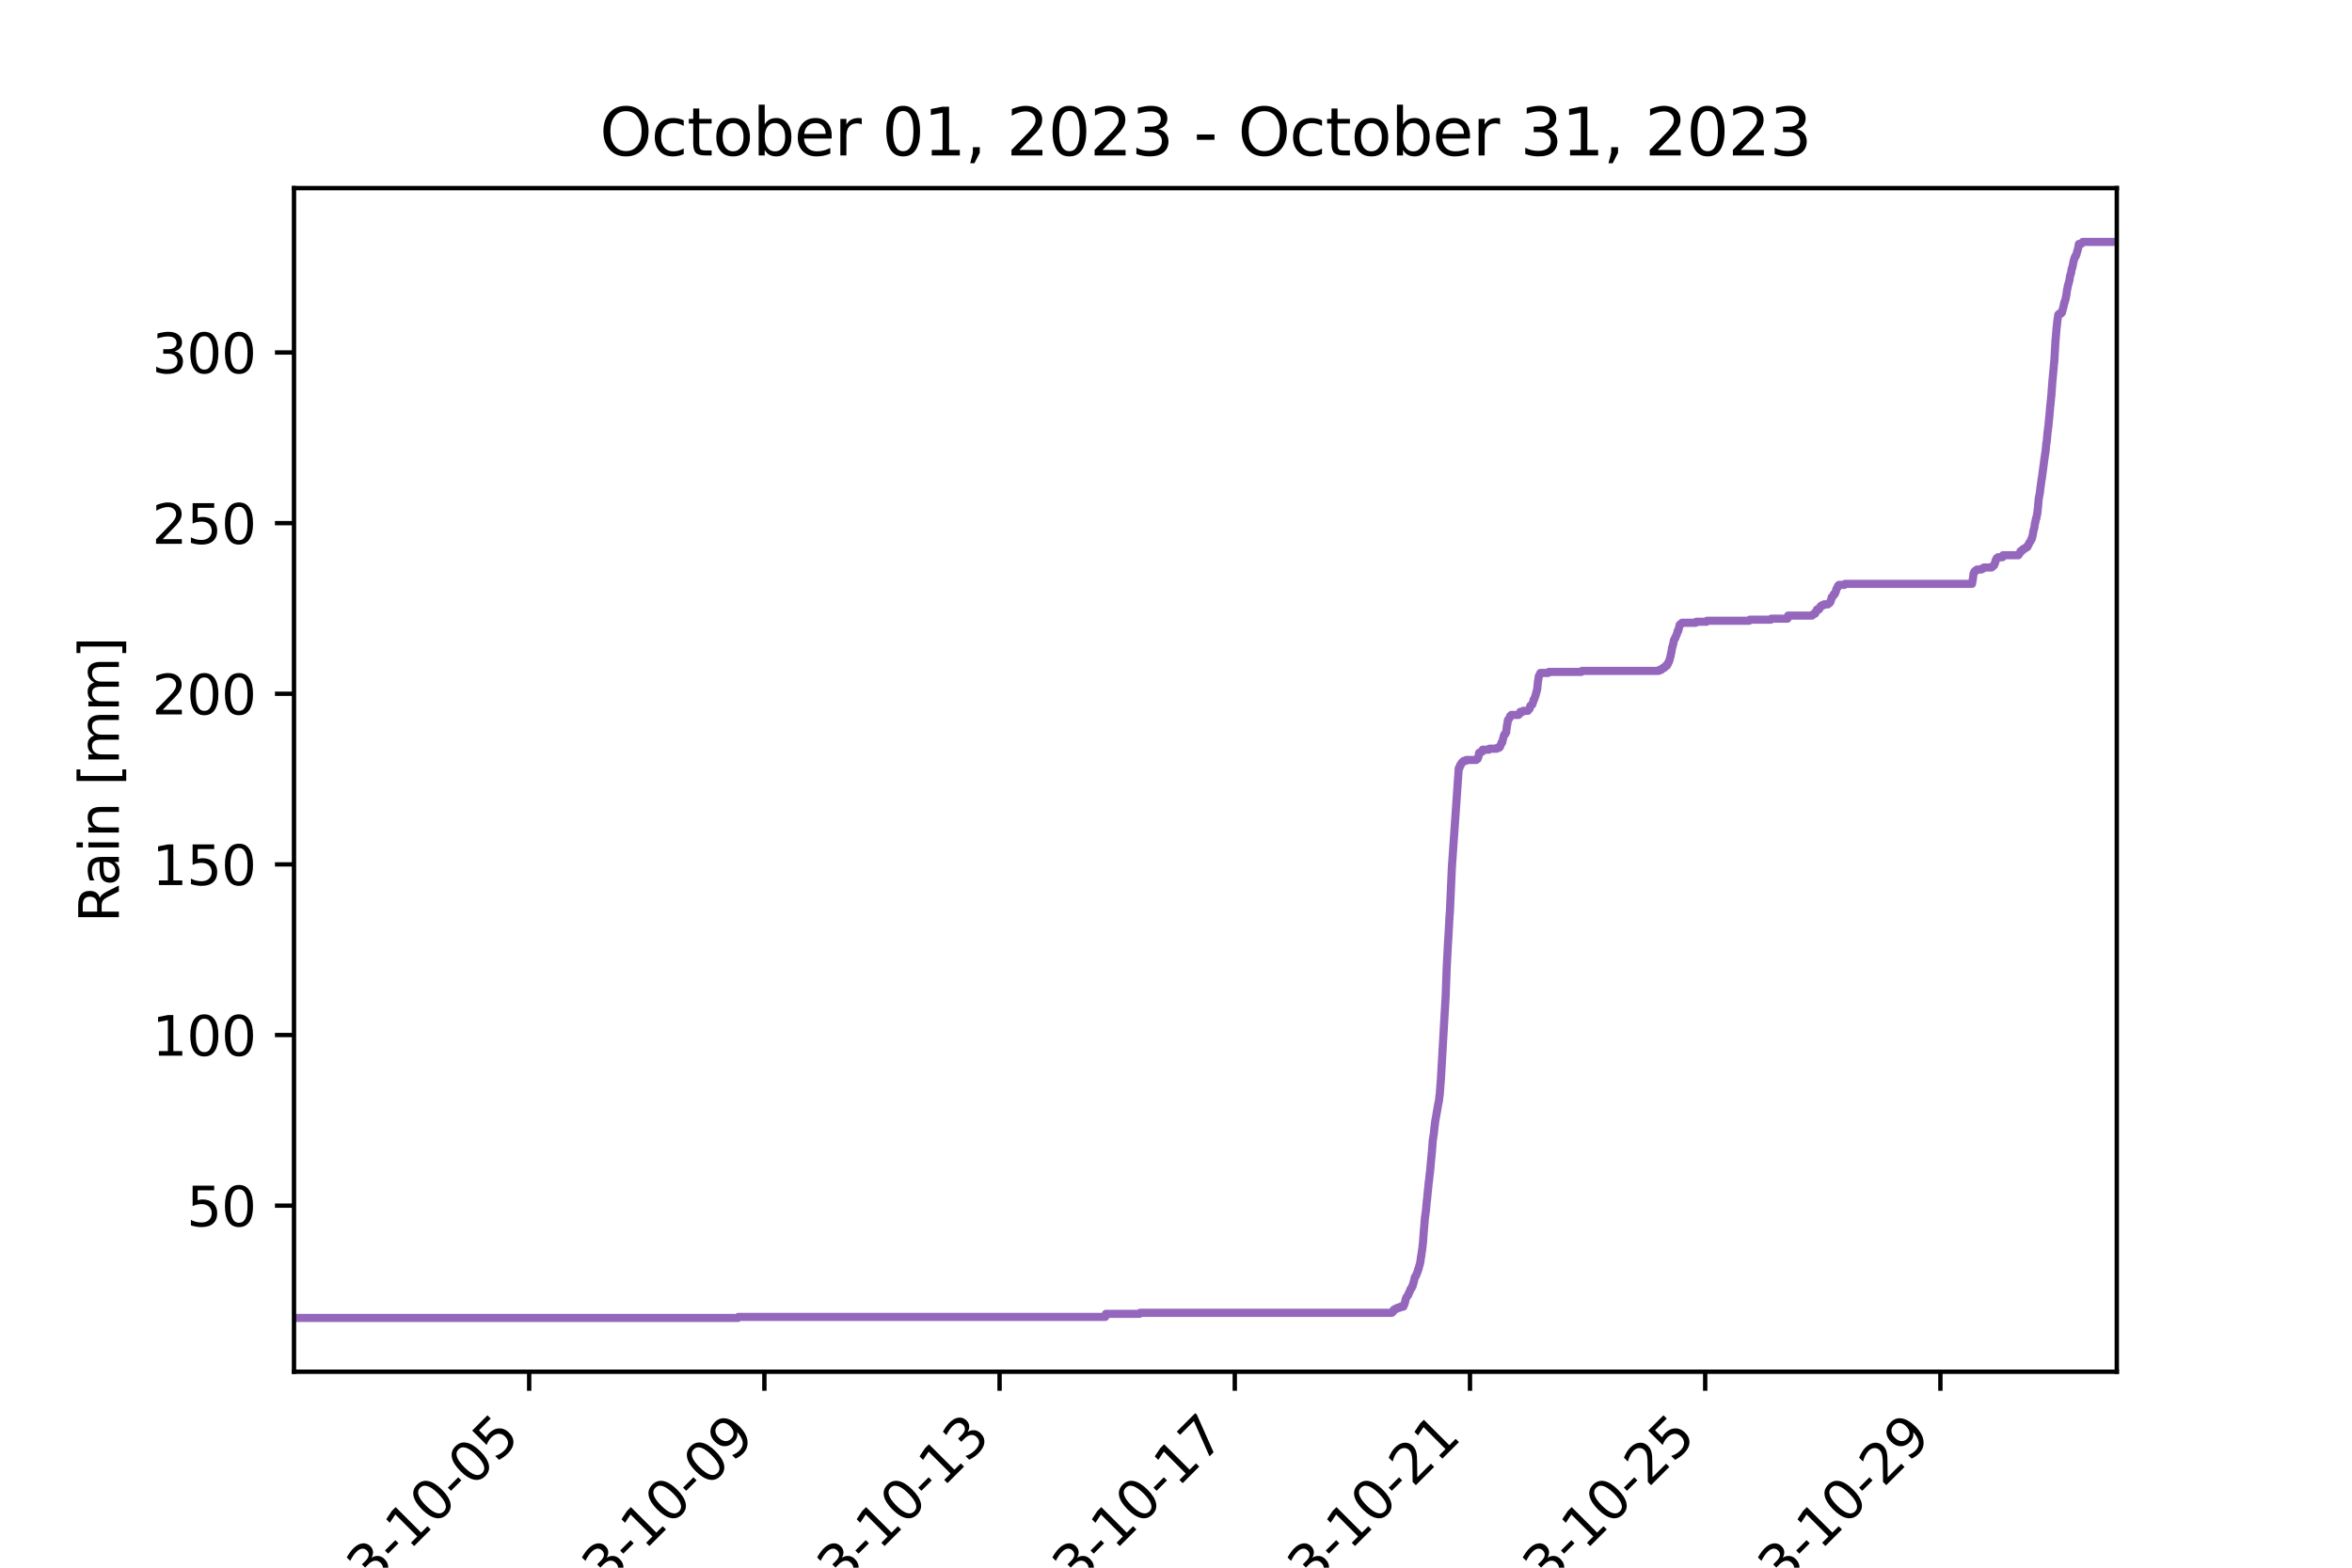 <?xml version="1.0" encoding="utf-8" standalone="no"?>
<!DOCTYPE svg PUBLIC "-//W3C//DTD SVG 1.1//EN"
  "http://www.w3.org/Graphics/SVG/1.1/DTD/svg11.dtd">
<svg xmlns:xlink="http://www.w3.org/1999/xlink" width="432pt" height="288pt" viewBox="0 0 432 288" xmlns="http://www.w3.org/2000/svg" version="1.1">
 <defs>
  <style type="text/css">*{stroke-linejoin: round; stroke-linecap: butt}</style>
 </defs>
 <g id="figure_1">
  <g id="patch_1">
   <path d="M 0 288 
L 432 288 
L 432 0 
L 0 0 
z
" style="fill: #ffffff"/>
  </g>
  <g id="axes_1">
   <g id="patch_2">
    <path d="M 54 252 
L 388.8 252 
L 388.8 34.56 
L 54 34.56 
z
" style="fill: #ffffff"/>
   </g>
   <g id="matplotlib.axis_1">
    <g id="xtick_1">
     <g id="line2d_1">
      <defs>
       <path id="m76e5380bb6" d="M 0 0 
L 0 3.5 
" style="stroke: #000000; stroke-width: 0.8"/>
      </defs>
      <g>
       <use xlink:href="#m76e5380bb6" x="97.195" y="252" style="stroke: #000000; stroke-width: 0.8"/>
      </g>
     </g>
     <g id="text_1">
      <!-- 2023-10-05 -->
      <g transform="translate(54.631 305.467) rotate(-45) scale(0.1 -0.1)">
       <defs>
        <path id="DejaVuSans-32" d="M 1228 531 
L 3431 531 
L 3431 0 
L 469 0 
L 469 531 
Q 828 903 1448 1529 
Q 2069 2156 2228 2338 
Q 2531 2678 2651 2914 
Q 2772 3150 2772 3378 
Q 2772 3750 2511 3984 
Q 2250 4219 1831 4219 
Q 1534 4219 1204 4116 
Q 875 4013 500 3803 
L 500 4441 
Q 881 4594 1212 4672 
Q 1544 4750 1819 4750 
Q 2544 4750 2975 4387 
Q 3406 4025 3406 3419 
Q 3406 3131 3298 2873 
Q 3191 2616 2906 2266 
Q 2828 2175 2409 1742 
Q 1991 1309 1228 531 
z
" transform="scale(0.016)"/>
        <path id="DejaVuSans-30" d="M 2034 4250 
Q 1547 4250 1301 3770 
Q 1056 3291 1056 2328 
Q 1056 1369 1301 889 
Q 1547 409 2034 409 
Q 2525 409 2770 889 
Q 3016 1369 3016 2328 
Q 3016 3291 2770 3770 
Q 2525 4250 2034 4250 
z
M 2034 4750 
Q 2819 4750 3233 4129 
Q 3647 3509 3647 2328 
Q 3647 1150 3233 529 
Q 2819 -91 2034 -91 
Q 1250 -91 836 529 
Q 422 1150 422 2328 
Q 422 3509 836 4129 
Q 1250 4750 2034 4750 
z
" transform="scale(0.016)"/>
        <path id="DejaVuSans-33" d="M 2597 2516 
Q 3050 2419 3304 2112 
Q 3559 1806 3559 1356 
Q 3559 666 3084 287 
Q 2609 -91 1734 -91 
Q 1441 -91 1130 -33 
Q 819 25 488 141 
L 488 750 
Q 750 597 1062 519 
Q 1375 441 1716 441 
Q 2309 441 2620 675 
Q 2931 909 2931 1356 
Q 2931 1769 2642 2001 
Q 2353 2234 1838 2234 
L 1294 2234 
L 1294 2753 
L 1863 2753 
Q 2328 2753 2575 2939 
Q 2822 3125 2822 3475 
Q 2822 3834 2567 4026 
Q 2313 4219 1838 4219 
Q 1578 4219 1281 4162 
Q 984 4106 628 3988 
L 628 4550 
Q 988 4650 1302 4700 
Q 1616 4750 1894 4750 
Q 2613 4750 3031 4423 
Q 3450 4097 3450 3541 
Q 3450 3153 3228 2886 
Q 3006 2619 2597 2516 
z
" transform="scale(0.016)"/>
        <path id="DejaVuSans-2d" d="M 313 2009 
L 1997 2009 
L 1997 1497 
L 313 1497 
L 313 2009 
z
" transform="scale(0.016)"/>
        <path id="DejaVuSans-31" d="M 794 531 
L 1825 531 
L 1825 4091 
L 703 3866 
L 703 4441 
L 1819 4666 
L 2450 4666 
L 2450 531 
L 3481 531 
L 3481 0 
L 794 0 
L 794 531 
z
" transform="scale(0.016)"/>
        <path id="DejaVuSans-35" d="M 691 4666 
L 3169 4666 
L 3169 4134 
L 1269 4134 
L 1269 2991 
Q 1406 3038 1543 3061 
Q 1681 3084 1819 3084 
Q 2600 3084 3056 2656 
Q 3513 2228 3513 1497 
Q 3513 744 3044 326 
Q 2575 -91 1722 -91 
Q 1428 -91 1123 -41 
Q 819 9 494 109 
L 494 744 
Q 775 591 1075 516 
Q 1375 441 1709 441 
Q 2250 441 2565 725 
Q 2881 1009 2881 1497 
Q 2881 1984 2565 2268 
Q 2250 2553 1709 2553 
Q 1456 2553 1204 2497 
Q 953 2441 691 2322 
L 691 4666 
z
" transform="scale(0.016)"/>
       </defs>
       <use xlink:href="#DejaVuSans-32"/>
       <use xlink:href="#DejaVuSans-30" x="63.623"/>
       <use xlink:href="#DejaVuSans-32" x="127.246"/>
       <use xlink:href="#DejaVuSans-33" x="190.869"/>
       <use xlink:href="#DejaVuSans-2d" x="254.492"/>
       <use xlink:href="#DejaVuSans-31" x="290.576"/>
       <use xlink:href="#DejaVuSans-30" x="354.199"/>
       <use xlink:href="#DejaVuSans-2d" x="417.822"/>
       <use xlink:href="#DejaVuSans-30" x="453.906"/>
       <use xlink:href="#DejaVuSans-35" x="517.529"/>
      </g>
     </g>
    </g>
    <g id="xtick_2">
     <g id="line2d_2">
      <g>
       <use xlink:href="#m76e5380bb6" x="140.396" y="252" style="stroke: #000000; stroke-width: 0.8"/>
      </g>
     </g>
     <g id="text_2">
      <!-- 2023-10-09 -->
      <g transform="translate(97.832 305.467) rotate(-45) scale(0.1 -0.1)">
       <defs>
        <path id="DejaVuSans-39" d="M 703 97 
L 703 672 
Q 941 559 1184 500 
Q 1428 441 1663 441 
Q 2288 441 2617 861 
Q 2947 1281 2994 2138 
Q 2813 1869 2534 1725 
Q 2256 1581 1919 1581 
Q 1219 1581 811 2004 
Q 403 2428 403 3163 
Q 403 3881 828 4315 
Q 1253 4750 1959 4750 
Q 2769 4750 3195 4129 
Q 3622 3509 3622 2328 
Q 3622 1225 3098 567 
Q 2575 -91 1691 -91 
Q 1453 -91 1209 -44 
Q 966 3 703 97 
z
M 1959 2075 
Q 2384 2075 2632 2365 
Q 2881 2656 2881 3163 
Q 2881 3666 2632 3958 
Q 2384 4250 1959 4250 
Q 1534 4250 1286 3958 
Q 1038 3666 1038 3163 
Q 1038 2656 1286 2365 
Q 1534 2075 1959 2075 
z
" transform="scale(0.016)"/>
       </defs>
       <use xlink:href="#DejaVuSans-32"/>
       <use xlink:href="#DejaVuSans-30" x="63.623"/>
       <use xlink:href="#DejaVuSans-32" x="127.246"/>
       <use xlink:href="#DejaVuSans-33" x="190.869"/>
       <use xlink:href="#DejaVuSans-2d" x="254.492"/>
       <use xlink:href="#DejaVuSans-31" x="290.576"/>
       <use xlink:href="#DejaVuSans-30" x="354.199"/>
       <use xlink:href="#DejaVuSans-2d" x="417.822"/>
       <use xlink:href="#DejaVuSans-30" x="453.906"/>
       <use xlink:href="#DejaVuSans-39" x="517.529"/>
      </g>
     </g>
    </g>
    <g id="xtick_3">
     <g id="line2d_3">
      <g>
       <use xlink:href="#m76e5380bb6" x="183.597" y="252" style="stroke: #000000; stroke-width: 0.8"/>
      </g>
     </g>
     <g id="text_3">
      <!-- 2023-10-13 -->
      <g transform="translate(141.032 305.467) rotate(-45) scale(0.1 -0.1)">
       <use xlink:href="#DejaVuSans-32"/>
       <use xlink:href="#DejaVuSans-30" x="63.623"/>
       <use xlink:href="#DejaVuSans-32" x="127.246"/>
       <use xlink:href="#DejaVuSans-33" x="190.869"/>
       <use xlink:href="#DejaVuSans-2d" x="254.492"/>
       <use xlink:href="#DejaVuSans-31" x="290.576"/>
       <use xlink:href="#DejaVuSans-30" x="354.199"/>
       <use xlink:href="#DejaVuSans-2d" x="417.822"/>
       <use xlink:href="#DejaVuSans-31" x="453.906"/>
       <use xlink:href="#DejaVuSans-33" x="517.529"/>
      </g>
     </g>
    </g>
    <g id="xtick_4">
     <g id="line2d_4">
      <g>
       <use xlink:href="#m76e5380bb6" x="226.798" y="252" style="stroke: #000000; stroke-width: 0.8"/>
      </g>
     </g>
     <g id="text_4">
      <!-- 2023-10-17 -->
      <g transform="translate(184.233 305.467) rotate(-45) scale(0.1 -0.1)">
       <defs>
        <path id="DejaVuSans-37" d="M 525 4666 
L 3525 4666 
L 3525 4397 
L 1831 0 
L 1172 0 
L 2766 4134 
L 525 4134 
L 525 4666 
z
" transform="scale(0.016)"/>
       </defs>
       <use xlink:href="#DejaVuSans-32"/>
       <use xlink:href="#DejaVuSans-30" x="63.623"/>
       <use xlink:href="#DejaVuSans-32" x="127.246"/>
       <use xlink:href="#DejaVuSans-33" x="190.869"/>
       <use xlink:href="#DejaVuSans-2d" x="254.492"/>
       <use xlink:href="#DejaVuSans-31" x="290.576"/>
       <use xlink:href="#DejaVuSans-30" x="354.199"/>
       <use xlink:href="#DejaVuSans-2d" x="417.822"/>
       <use xlink:href="#DejaVuSans-31" x="453.906"/>
       <use xlink:href="#DejaVuSans-37" x="517.529"/>
      </g>
     </g>
    </g>
    <g id="xtick_5">
     <g id="line2d_5">
      <g>
       <use xlink:href="#m76e5380bb6" x="269.998" y="252" style="stroke: #000000; stroke-width: 0.8"/>
      </g>
     </g>
     <g id="text_5">
      <!-- 2023-10-21 -->
      <g transform="translate(227.434 305.467) rotate(-45) scale(0.1 -0.1)">
       <use xlink:href="#DejaVuSans-32"/>
       <use xlink:href="#DejaVuSans-30" x="63.623"/>
       <use xlink:href="#DejaVuSans-32" x="127.246"/>
       <use xlink:href="#DejaVuSans-33" x="190.869"/>
       <use xlink:href="#DejaVuSans-2d" x="254.492"/>
       <use xlink:href="#DejaVuSans-31" x="290.576"/>
       <use xlink:href="#DejaVuSans-30" x="354.199"/>
       <use xlink:href="#DejaVuSans-2d" x="417.822"/>
       <use xlink:href="#DejaVuSans-32" x="453.906"/>
       <use xlink:href="#DejaVuSans-31" x="517.529"/>
      </g>
     </g>
    </g>
    <g id="xtick_6">
     <g id="line2d_6">
      <g>
       <use xlink:href="#m76e5380bb6" x="313.199" y="252" style="stroke: #000000; stroke-width: 0.8"/>
      </g>
     </g>
     <g id="text_6">
      <!-- 2023-10-25 -->
      <g transform="translate(270.634 305.467) rotate(-45) scale(0.1 -0.1)">
       <use xlink:href="#DejaVuSans-32"/>
       <use xlink:href="#DejaVuSans-30" x="63.623"/>
       <use xlink:href="#DejaVuSans-32" x="127.246"/>
       <use xlink:href="#DejaVuSans-33" x="190.869"/>
       <use xlink:href="#DejaVuSans-2d" x="254.492"/>
       <use xlink:href="#DejaVuSans-31" x="290.576"/>
       <use xlink:href="#DejaVuSans-30" x="354.199"/>
       <use xlink:href="#DejaVuSans-2d" x="417.822"/>
       <use xlink:href="#DejaVuSans-32" x="453.906"/>
       <use xlink:href="#DejaVuSans-35" x="517.529"/>
      </g>
     </g>
    </g>
    <g id="xtick_7">
     <g id="line2d_7">
      <g>
       <use xlink:href="#m76e5380bb6" x="356.4" y="252" style="stroke: #000000; stroke-width: 0.8"/>
      </g>
     </g>
     <g id="text_7">
      <!-- 2023-10-29 -->
      <g transform="translate(313.835 305.467) rotate(-45) scale(0.1 -0.1)">
       <use xlink:href="#DejaVuSans-32"/>
       <use xlink:href="#DejaVuSans-30" x="63.623"/>
       <use xlink:href="#DejaVuSans-32" x="127.246"/>
       <use xlink:href="#DejaVuSans-33" x="190.869"/>
       <use xlink:href="#DejaVuSans-2d" x="254.492"/>
       <use xlink:href="#DejaVuSans-31" x="290.576"/>
       <use xlink:href="#DejaVuSans-30" x="354.199"/>
       <use xlink:href="#DejaVuSans-2d" x="417.822"/>
       <use xlink:href="#DejaVuSans-32" x="453.906"/>
       <use xlink:href="#DejaVuSans-39" x="517.529"/>
      </g>
     </g>
    </g>
   </g>
   <g id="matplotlib.axis_2">
    <g id="ytick_1">
     <g id="line2d_8">
      <defs>
       <path id="mbdafeedcd7" d="M 0 0 
L -3.5 0 
" style="stroke: #000000; stroke-width: 0.8"/>
      </defs>
      <g>
       <use xlink:href="#mbdafeedcd7" x="54" y="221.49" style="stroke: #000000; stroke-width: 0.8"/>
      </g>
     </g>
     <g id="text_8">
      <!-- 50 -->
      <g transform="translate(34.275 225.289) scale(0.1 -0.1)">
       <use xlink:href="#DejaVuSans-35"/>
       <use xlink:href="#DejaVuSans-30" x="63.623"/>
      </g>
     </g>
    </g>
    <g id="ytick_2">
     <g id="line2d_9">
      <g>
       <use xlink:href="#mbdafeedcd7" x="54" y="190.143" style="stroke: #000000; stroke-width: 0.8"/>
      </g>
     </g>
     <g id="text_9">
      <!-- 100 -->
      <g transform="translate(27.913 193.943) scale(0.1 -0.1)">
       <use xlink:href="#DejaVuSans-31"/>
       <use xlink:href="#DejaVuSans-30" x="63.623"/>
       <use xlink:href="#DejaVuSans-30" x="127.246"/>
      </g>
     </g>
    </g>
    <g id="ytick_3">
     <g id="line2d_10">
      <g>
       <use xlink:href="#mbdafeedcd7" x="54" y="158.797" style="stroke: #000000; stroke-width: 0.8"/>
      </g>
     </g>
     <g id="text_10">
      <!-- 150 -->
      <g transform="translate(27.913 162.596) scale(0.1 -0.1)">
       <use xlink:href="#DejaVuSans-31"/>
       <use xlink:href="#DejaVuSans-35" x="63.623"/>
       <use xlink:href="#DejaVuSans-30" x="127.246"/>
      </g>
     </g>
    </g>
    <g id="ytick_4">
     <g id="line2d_11">
      <g>
       <use xlink:href="#mbdafeedcd7" x="54" y="127.45" style="stroke: #000000; stroke-width: 0.8"/>
      </g>
     </g>
     <g id="text_11">
      <!-- 200 -->
      <g transform="translate(27.913 131.249) scale(0.1 -0.1)">
       <use xlink:href="#DejaVuSans-32"/>
       <use xlink:href="#DejaVuSans-30" x="63.623"/>
       <use xlink:href="#DejaVuSans-30" x="127.246"/>
      </g>
     </g>
    </g>
    <g id="ytick_5">
     <g id="line2d_12">
      <g>
       <use xlink:href="#mbdafeedcd7" x="54" y="96.103" style="stroke: #000000; stroke-width: 0.8"/>
      </g>
     </g>
     <g id="text_12">
      <!-- 250 -->
      <g transform="translate(27.913 99.902) scale(0.1 -0.1)">
       <use xlink:href="#DejaVuSans-32"/>
       <use xlink:href="#DejaVuSans-35" x="63.623"/>
       <use xlink:href="#DejaVuSans-30" x="127.246"/>
      </g>
     </g>
    </g>
    <g id="ytick_6">
     <g id="line2d_13">
      <g>
       <use xlink:href="#mbdafeedcd7" x="54" y="64.756" style="stroke: #000000; stroke-width: 0.8"/>
      </g>
     </g>
     <g id="text_13">
      <!-- 300 -->
      <g transform="translate(27.913 68.556) scale(0.1 -0.1)">
       <use xlink:href="#DejaVuSans-33"/>
       <use xlink:href="#DejaVuSans-30" x="63.623"/>
       <use xlink:href="#DejaVuSans-30" x="127.246"/>
      </g>
     </g>
    </g>
    <g id="text_14">
     <!-- Rain [mm] -->
     <g transform="translate(21.833 169.495) rotate(-90) scale(0.1 -0.1)">
      <defs>
       <path id="DejaVuSans-52" d="M 2841 2188 
Q 3044 2119 3236 1894 
Q 3428 1669 3622 1275 
L 4263 0 
L 3584 0 
L 2988 1197 
Q 2756 1666 2539 1819 
Q 2322 1972 1947 1972 
L 1259 1972 
L 1259 0 
L 628 0 
L 628 4666 
L 2053 4666 
Q 2853 4666 3247 4331 
Q 3641 3997 3641 3322 
Q 3641 2881 3436 2590 
Q 3231 2300 2841 2188 
z
M 1259 4147 
L 1259 2491 
L 2053 2491 
Q 2509 2491 2742 2702 
Q 2975 2913 2975 3322 
Q 2975 3731 2742 3939 
Q 2509 4147 2053 4147 
L 1259 4147 
z
" transform="scale(0.016)"/>
       <path id="DejaVuSans-61" d="M 2194 1759 
Q 1497 1759 1228 1600 
Q 959 1441 959 1056 
Q 959 750 1161 570 
Q 1363 391 1709 391 
Q 2188 391 2477 730 
Q 2766 1069 2766 1631 
L 2766 1759 
L 2194 1759 
z
M 3341 1997 
L 3341 0 
L 2766 0 
L 2766 531 
Q 2569 213 2275 61 
Q 1981 -91 1556 -91 
Q 1019 -91 701 211 
Q 384 513 384 1019 
Q 384 1609 779 1909 
Q 1175 2209 1959 2209 
L 2766 2209 
L 2766 2266 
Q 2766 2663 2505 2880 
Q 2244 3097 1772 3097 
Q 1472 3097 1187 3025 
Q 903 2953 641 2809 
L 641 3341 
Q 956 3463 1253 3523 
Q 1550 3584 1831 3584 
Q 2591 3584 2966 3190 
Q 3341 2797 3341 1997 
z
" transform="scale(0.016)"/>
       <path id="DejaVuSans-69" d="M 603 3500 
L 1178 3500 
L 1178 0 
L 603 0 
L 603 3500 
z
M 603 4863 
L 1178 4863 
L 1178 4134 
L 603 4134 
L 603 4863 
z
" transform="scale(0.016)"/>
       <path id="DejaVuSans-6e" d="M 3513 2113 
L 3513 0 
L 2938 0 
L 2938 2094 
Q 2938 2591 2744 2837 
Q 2550 3084 2163 3084 
Q 1697 3084 1428 2787 
Q 1159 2491 1159 1978 
L 1159 0 
L 581 0 
L 581 3500 
L 1159 3500 
L 1159 2956 
Q 1366 3272 1645 3428 
Q 1925 3584 2291 3584 
Q 2894 3584 3203 3211 
Q 3513 2838 3513 2113 
z
" transform="scale(0.016)"/>
       <path id="DejaVuSans-20" transform="scale(0.016)"/>
       <path id="DejaVuSans-5b" d="M 550 4863 
L 1875 4863 
L 1875 4416 
L 1125 4416 
L 1125 -397 
L 1875 -397 
L 1875 -844 
L 550 -844 
L 550 4863 
z
" transform="scale(0.016)"/>
       <path id="DejaVuSans-6d" d="M 3328 2828 
Q 3544 3216 3844 3400 
Q 4144 3584 4550 3584 
Q 5097 3584 5394 3201 
Q 5691 2819 5691 2113 
L 5691 0 
L 5113 0 
L 5113 2094 
Q 5113 2597 4934 2840 
Q 4756 3084 4391 3084 
Q 3944 3084 3684 2787 
Q 3425 2491 3425 1978 
L 3425 0 
L 2847 0 
L 2847 2094 
Q 2847 2600 2669 2842 
Q 2491 3084 2119 3084 
Q 1678 3084 1418 2786 
Q 1159 2488 1159 1978 
L 1159 0 
L 581 0 
L 581 3500 
L 1159 3500 
L 1159 2956 
Q 1356 3278 1631 3431 
Q 1906 3584 2284 3584 
Q 2666 3584 2933 3390 
Q 3200 3197 3328 2828 
z
" transform="scale(0.016)"/>
       <path id="DejaVuSans-5d" d="M 1947 4863 
L 1947 -844 
L 622 -844 
L 622 -397 
L 1369 -397 
L 1369 4416 
L 622 4416 
L 622 4863 
L 1947 4863 
z
" transform="scale(0.016)"/>
      </defs>
      <use xlink:href="#DejaVuSans-52"/>
      <use xlink:href="#DejaVuSans-61" x="67.232"/>
      <use xlink:href="#DejaVuSans-69" x="128.512"/>
      <use xlink:href="#DejaVuSans-6e" x="156.295"/>
      <use xlink:href="#DejaVuSans-20" x="219.674"/>
      <use xlink:href="#DejaVuSans-5b" x="251.461"/>
      <use xlink:href="#DejaVuSans-6d" x="290.475"/>
      <use xlink:href="#DejaVuSans-6d" x="387.887"/>
      <use xlink:href="#DejaVuSans-5d" x="485.299"/>
     </g>
    </g>
   </g>
   <g id="line2d_14">
    <path d="M 54 242.116 
L 135.534 242.116 
L 135.648 241.928 
L 202.998 241.928 
L 203.124 241.364 
L 209.286 241.364 
L 209.4 241.176 
L 255.648 241.176 
L 255.762 240.988 
L 255.87 240.988 
L 255.99 240.612 
L 256.188 240.612 
L 256.302 240.424 
L 256.596 240.424 
L 256.71 240.236 
L 257.124 240.236 
L 257.238 240.047 
L 257.76 240.047 
L 257.88 239.671 
L 257.922 239.671 
L 258.042 239.295 
L 258.048 239.295 
L 258.174 238.731 
L 258.18 238.731 
L 258.3 238.355 
L 258.324 238.355 
L 258.438 238.167 
L 258.462 238.167 
L 258.582 237.979 
L 258.612 237.979 
L 258.732 237.602 
L 258.792 237.602 
L 258.912 237.226 
L 258.942 237.226 
L 259.062 236.85 
L 259.098 236.85 
L 259.212 236.662 
L 259.266 236.662 
L 259.386 236.286 
L 259.458 236.286 
L 259.584 235.722 
L 259.62 235.722 
L 259.746 235.157 
L 259.752 235.157 
L 259.878 234.593 
L 259.938 234.593 
L 260.052 234.405 
L 260.07 234.405 
L 260.19 234.029 
L 260.22 234.029 
L 260.34 233.653 
L 260.37 233.653 
L 260.514 233.088 
L 260.562 233.088 
L 260.688 232.524 
L 260.706 232.524 
L 260.85 231.96 
L 260.862 231.96 
L 261.006 230.832 
L 261.036 230.832 
L 261.18 229.703 
L 261.198 229.703 
L 261.348 228.386 
L 261.354 228.386 
L 261.546 225.753 
L 261.558 225.753 
L 261.738 223.496 
L 261.762 223.496 
L 261.906 222.368 
L 261.912 222.368 
L 262.08 220.487 
L 262.098 220.487 
L 262.26 218.794 
L 262.266 218.794 
L 262.428 217.102 
L 262.452 217.102 
L 262.608 215.597 
L 262.626 215.597 
L 262.974 211.835 
L 262.986 211.835 
L 263.172 209.39 
L 263.184 209.39 
L 263.322 208.45 
L 263.334 208.45 
L 263.49 206.945 
L 263.496 206.945 
L 263.634 205.817 
L 263.646 205.817 
L 263.778 205.064 
L 263.79 205.064 
L 263.928 204.124 
L 263.952 204.124 
L 264.09 203.184 
L 264.108 203.184 
L 264.24 202.431 
L 264.27 202.431 
L 264.42 201.115 
L 264.438 201.115 
L 264.63 198.482 
L 264.642 198.482 
L 265.536 182.871 
L 265.728 177.605 
L 265.998 172.527 
L 266.01 172.527 
L 266.268 167.825 
L 266.292 167.825 
L 266.67 159.361 
L 267.936 141.117 
L 268.062 141.117 
L 268.188 140.553 
L 268.314 140.553 
L 268.434 140.177 
L 268.488 140.177 
L 268.602 139.989 
L 268.704 139.989 
L 268.818 139.801 
L 269.19 139.801 
L 269.304 139.612 
L 271.146 139.612 
L 271.26 139.424 
L 271.398 139.424 
L 271.518 139.048 
L 271.548 139.048 
L 271.68 138.296 
L 271.884 138.296 
L 271.998 138.108 
L 272.202 138.108 
L 272.322 137.732 
L 273.438 137.732 
L 273.552 137.544 
L 274.914 137.544 
L 275.028 137.355 
L 275.382 137.355 
L 275.496 137.167 
L 275.532 137.167 
L 275.652 136.791 
L 275.676 136.791 
L 275.796 136.415 
L 275.91 136.415 
L 276.036 135.851 
L 276.048 135.851 
L 276.174 135.287 
L 276.198 135.287 
L 276.318 134.91 
L 276.45 134.91 
L 276.582 134.534 
L 276.648 134.534 
L 276.798 133.218 
L 276.828 133.218 
L 276.966 132.277 
L 276.984 132.277 
L 277.098 132.089 
L 277.14 132.089 
L 277.254 131.901 
L 277.272 131.901 
L 277.392 131.525 
L 277.488 131.525 
L 277.602 131.337 
L 278.916 131.337 
L 279.03 131.149 
L 279.12 131.149 
L 279.24 130.773 
L 279.648 130.773 
L 279.762 130.585 
L 280.626 130.585 
L 280.74 130.396 
L 280.77 130.396 
L 280.884 130.208 
L 280.95 130.208 
L 281.094 129.644 
L 281.19 129.644 
L 281.304 129.456 
L 281.424 129.456 
L 281.544 129.08 
L 281.568 129.08 
L 281.694 128.516 
L 281.778 128.516 
L 281.898 128.14 
L 281.91 128.14 
L 282.03 127.763 
L 282.048 127.763 
L 282.174 127.199 
L 282.198 127.199 
L 282.324 126.635 
L 282.336 126.635 
L 282.492 125.13 
L 282.51 125.13 
L 282.642 124.19 
L 282.678 124.19 
L 282.792 124.002 
L 282.81 124.002 
L 282.93 123.626 
L 284.364 123.626 
L 284.478 123.437 
L 290.454 123.437 
L 290.568 123.249 
L 304.674 123.249 
L 304.788 123.061 
L 305.124 123.061 
L 305.238 122.873 
L 305.352 122.873 
L 305.466 122.685 
L 305.7 122.685 
L 305.814 122.497 
L 305.826 122.497 
L 305.934 122.309 
L 306.156 122.309 
L 306.27 121.933 
L 306.372 121.933 
L 306.492 121.557 
L 306.546 121.557 
L 306.666 121.181 
L 306.672 121.181 
L 306.798 120.616 
L 306.828 120.616 
L 306.96 119.864 
L 306.984 119.864 
L 307.122 118.924 
L 307.164 118.924 
L 307.29 118.359 
L 307.32 118.359 
L 307.452 117.607 
L 307.506 117.607 
L 307.638 117.231 
L 307.71 117.231 
L 307.83 116.855 
L 307.854 116.855 
L 307.974 116.479 
L 308.016 116.479 
L 308.142 115.914 
L 308.25 115.914 
L 308.376 115.35 
L 308.382 115.35 
L 308.508 114.786 
L 308.598 114.786 
L 308.712 114.598 
L 308.844 114.598 
L 308.958 114.41 
L 311.442 114.41 
L 311.562 114.222 
L 313.44 114.222 
L 313.554 114.033 
L 321.282 114.033 
L 321.396 113.845 
L 325.236 113.845 
L 325.35 113.657 
L 328.314 113.657 
L 328.434 113.093 
L 332.82 113.093 
L 332.934 112.905 
L 333.072 112.905 
L 333.186 112.717 
L 333.408 112.717 
L 333.528 112.341 
L 333.618 112.341 
L 333.738 111.965 
L 334.098 111.965 
L 334.212 111.776 
L 334.236 111.776 
L 334.356 111.4 
L 334.482 111.4 
L 334.596 111.212 
L 334.908 111.212 
L 335.022 111.024 
L 335.754 111.024 
L 335.88 110.836 
L 335.964 110.836 
L 336.078 110.648 
L 336.168 110.648 
L 336.288 110.272 
L 336.312 110.272 
L 336.438 109.708 
L 336.51 109.708 
L 336.624 109.52 
L 336.702 109.52 
L 336.822 109.143 
L 336.99 109.143 
L 337.122 108.767 
L 337.17 108.767 
L 337.296 108.203 
L 337.326 108.203 
L 337.446 108.015 
L 337.458 108.015 
L 337.578 107.639 
L 337.644 107.639 
L 337.758 107.451 
L 338.754 107.451 
L 338.874 107.263 
L 362.202 107.263 
L 362.334 106.51 
L 362.34 106.51 
L 362.484 105.382 
L 362.538 105.382 
L 362.652 105.006 
L 362.73 105.006 
L 362.844 104.818 
L 363.006 104.818 
L 363.12 104.629 
L 363.9 104.629 
L 364.02 104.441 
L 364.296 104.441 
L 364.41 104.253 
L 365.808 104.253 
L 365.928 104.065 
L 366.03 104.065 
L 366.144 103.877 
L 366.252 103.877 
L 366.372 103.501 
L 366.42 103.501 
L 366.546 102.937 
L 366.6 102.937 
L 366.732 102.561 
L 366.858 102.561 
L 366.972 102.372 
L 367.788 102.372 
L 367.908 101.996 
L 370.734 101.996 
L 370.848 101.808 
L 370.86 101.808 
L 370.974 101.62 
L 370.992 101.62 
L 371.124 101.244 
L 371.346 101.244 
L 371.46 101.056 
L 371.466 101.056 
L 371.58 100.868 
L 371.802 100.868 
L 371.916 100.68 
L 372.084 100.68 
L 372.198 100.492 
L 372.384 100.492 
L 372.504 100.115 
L 372.588 100.115 
L 372.708 99.739 
L 372.732 99.739 
L 372.846 99.551 
L 372.876 99.551 
L 372.99 99.363 
L 373.002 99.363 
L 373.122 98.987 
L 373.194 98.987 
L 373.32 98.423 
L 373.344 98.423 
L 373.482 97.482 
L 373.524 97.482 
L 373.65 96.918 
L 373.656 96.918 
L 373.794 95.978 
L 373.83 95.978 
L 373.962 95.225 
L 374.022 95.225 
L 374.154 94.473 
L 374.178 94.473 
L 374.304 93.345 
L 374.31 93.345 
L 374.472 91.464 
L 374.496 91.464 
L 374.628 90.711 
L 374.646 90.711 
L 374.796 89.395 
L 374.808 89.395 
L 375.012 87.89 
L 375.036 87.89 
L 375.252 86.198 
L 375.258 86.198 
L 375.402 85.069 
L 375.408 85.069 
L 375.552 83.941 
L 375.558 83.941 
L 375.696 83 
L 375.708 83 
L 375.87 81.307 
L 375.912 81.307 
L 376.08 79.427 
L 376.086 79.427 
L 376.23 78.298 
L 376.236 78.298 
L 376.392 76.605 
L 376.404 76.605 
L 376.578 74.537 
L 376.59 74.537 
L 376.752 72.844 
L 376.764 72.844 
L 376.956 70.211 
L 377.304 66.449 
L 377.316 66.449 
L 377.556 62.311 
L 377.568 62.311 
L 377.736 60.242 
L 377.748 60.242 
L 377.904 58.738 
L 377.916 58.738 
L 378.054 57.797 
L 378.12 57.797 
L 378.234 57.609 
L 378.552 57.609 
L 378.666 57.421 
L 378.726 57.421 
L 378.852 56.857 
L 378.876 56.857 
L 379.002 56.293 
L 379.026 56.293 
L 379.158 55.54 
L 379.236 55.54 
L 379.362 54.976 
L 379.386 54.976 
L 379.518 54.224 
L 379.536 54.224 
L 379.68 53.095 
L 379.71 53.095 
L 379.842 52.343 
L 379.878 52.343 
L 380.058 51.591 
L 380.082 51.591 
L 380.22 50.65 
L 380.352 50.274 
L 380.382 50.274 
L 380.52 49.334 
L 380.586 49.334 
L 380.712 48.769 
L 380.718 48.769 
L 380.85 48.017 
L 380.874 48.017 
L 381 47.453 
L 381.048 47.453 
L 381.168 47.077 
L 381.264 47.077 
L 381.384 46.701 
L 381.408 46.701 
L 381.534 46.136 
L 381.57 46.136 
L 381.696 45.572 
L 381.708 45.572 
L 381.84 44.82 
L 382.236 44.82 
L 382.35 44.632 
L 382.446 44.632 
L 382.56 44.444 
L 388.8 44.444 
L 388.8 44.444 
" clip-path="url(#p5d306f5139)" style="fill: none; stroke: #9467bd; stroke-width: 1.5; stroke-linecap: square"/>
   </g>
   <g id="patch_3">
    <path d="M 54 252 
L 54 34.56 
" style="fill: none; stroke: #000000; stroke-width: 0.8; stroke-linejoin: miter; stroke-linecap: square"/>
   </g>
   <g id="patch_4">
    <path d="M 388.8 252 
L 388.8 34.56 
" style="fill: none; stroke: #000000; stroke-width: 0.8; stroke-linejoin: miter; stroke-linecap: square"/>
   </g>
   <g id="patch_5">
    <path d="M 54 252 
L 388.8 252 
" style="fill: none; stroke: #000000; stroke-width: 0.8; stroke-linejoin: miter; stroke-linecap: square"/>
   </g>
   <g id="patch_6">
    <path d="M 54 34.56 
L 388.8 34.56 
" style="fill: none; stroke: #000000; stroke-width: 0.8; stroke-linejoin: miter; stroke-linecap: square"/>
   </g>
   <g id="text_15">
    <!-- October 01, 2023 - October 31, 2023 -->
    <g transform="translate(110.144 28.56) scale(0.12 -0.12)">
     <defs>
      <path id="DejaVuSans-4f" d="M 2522 4238 
Q 1834 4238 1429 3725 
Q 1025 3213 1025 2328 
Q 1025 1447 1429 934 
Q 1834 422 2522 422 
Q 3209 422 3611 934 
Q 4013 1447 4013 2328 
Q 4013 3213 3611 3725 
Q 3209 4238 2522 4238 
z
M 2522 4750 
Q 3503 4750 4090 4092 
Q 4678 3434 4678 2328 
Q 4678 1225 4090 567 
Q 3503 -91 2522 -91 
Q 1538 -91 948 565 
Q 359 1222 359 2328 
Q 359 3434 948 4092 
Q 1538 4750 2522 4750 
z
" transform="scale(0.016)"/>
      <path id="DejaVuSans-63" d="M 3122 3366 
L 3122 2828 
Q 2878 2963 2633 3030 
Q 2388 3097 2138 3097 
Q 1578 3097 1268 2742 
Q 959 2388 959 1747 
Q 959 1106 1268 751 
Q 1578 397 2138 397 
Q 2388 397 2633 464 
Q 2878 531 3122 666 
L 3122 134 
Q 2881 22 2623 -34 
Q 2366 -91 2075 -91 
Q 1284 -91 818 406 
Q 353 903 353 1747 
Q 353 2603 823 3093 
Q 1294 3584 2113 3584 
Q 2378 3584 2631 3529 
Q 2884 3475 3122 3366 
z
" transform="scale(0.016)"/>
      <path id="DejaVuSans-74" d="M 1172 4494 
L 1172 3500 
L 2356 3500 
L 2356 3053 
L 1172 3053 
L 1172 1153 
Q 1172 725 1289 603 
Q 1406 481 1766 481 
L 2356 481 
L 2356 0 
L 1766 0 
Q 1100 0 847 248 
Q 594 497 594 1153 
L 594 3053 
L 172 3053 
L 172 3500 
L 594 3500 
L 594 4494 
L 1172 4494 
z
" transform="scale(0.016)"/>
      <path id="DejaVuSans-6f" d="M 1959 3097 
Q 1497 3097 1228 2736 
Q 959 2375 959 1747 
Q 959 1119 1226 758 
Q 1494 397 1959 397 
Q 2419 397 2687 759 
Q 2956 1122 2956 1747 
Q 2956 2369 2687 2733 
Q 2419 3097 1959 3097 
z
M 1959 3584 
Q 2709 3584 3137 3096 
Q 3566 2609 3566 1747 
Q 3566 888 3137 398 
Q 2709 -91 1959 -91 
Q 1206 -91 779 398 
Q 353 888 353 1747 
Q 353 2609 779 3096 
Q 1206 3584 1959 3584 
z
" transform="scale(0.016)"/>
      <path id="DejaVuSans-62" d="M 3116 1747 
Q 3116 2381 2855 2742 
Q 2594 3103 2138 3103 
Q 1681 3103 1420 2742 
Q 1159 2381 1159 1747 
Q 1159 1113 1420 752 
Q 1681 391 2138 391 
Q 2594 391 2855 752 
Q 3116 1113 3116 1747 
z
M 1159 2969 
Q 1341 3281 1617 3432 
Q 1894 3584 2278 3584 
Q 2916 3584 3314 3078 
Q 3713 2572 3713 1747 
Q 3713 922 3314 415 
Q 2916 -91 2278 -91 
Q 1894 -91 1617 61 
Q 1341 213 1159 525 
L 1159 0 
L 581 0 
L 581 4863 
L 1159 4863 
L 1159 2969 
z
" transform="scale(0.016)"/>
      <path id="DejaVuSans-65" d="M 3597 1894 
L 3597 1613 
L 953 1613 
Q 991 1019 1311 708 
Q 1631 397 2203 397 
Q 2534 397 2845 478 
Q 3156 559 3463 722 
L 3463 178 
Q 3153 47 2828 -22 
Q 2503 -91 2169 -91 
Q 1331 -91 842 396 
Q 353 884 353 1716 
Q 353 2575 817 3079 
Q 1281 3584 2069 3584 
Q 2775 3584 3186 3129 
Q 3597 2675 3597 1894 
z
M 3022 2063 
Q 3016 2534 2758 2815 
Q 2500 3097 2075 3097 
Q 1594 3097 1305 2825 
Q 1016 2553 972 2059 
L 3022 2063 
z
" transform="scale(0.016)"/>
      <path id="DejaVuSans-72" d="M 2631 2963 
Q 2534 3019 2420 3045 
Q 2306 3072 2169 3072 
Q 1681 3072 1420 2755 
Q 1159 2438 1159 1844 
L 1159 0 
L 581 0 
L 581 3500 
L 1159 3500 
L 1159 2956 
Q 1341 3275 1631 3429 
Q 1922 3584 2338 3584 
Q 2397 3584 2469 3576 
Q 2541 3569 2628 3553 
L 2631 2963 
z
" transform="scale(0.016)"/>
      <path id="DejaVuSans-2c" d="M 750 794 
L 1409 794 
L 1409 256 
L 897 -744 
L 494 -744 
L 750 256 
L 750 794 
z
" transform="scale(0.016)"/>
     </defs>
     <use xlink:href="#DejaVuSans-4f"/>
     <use xlink:href="#DejaVuSans-63" x="78.711"/>
     <use xlink:href="#DejaVuSans-74" x="133.691"/>
     <use xlink:href="#DejaVuSans-6f" x="172.9"/>
     <use xlink:href="#DejaVuSans-62" x="234.082"/>
     <use xlink:href="#DejaVuSans-65" x="297.559"/>
     <use xlink:href="#DejaVuSans-72" x="359.082"/>
     <use xlink:href="#DejaVuSans-20" x="400.195"/>
     <use xlink:href="#DejaVuSans-30" x="431.982"/>
     <use xlink:href="#DejaVuSans-31" x="495.605"/>
     <use xlink:href="#DejaVuSans-2c" x="559.229"/>
     <use xlink:href="#DejaVuSans-20" x="591.016"/>
     <use xlink:href="#DejaVuSans-32" x="622.803"/>
     <use xlink:href="#DejaVuSans-30" x="686.426"/>
     <use xlink:href="#DejaVuSans-32" x="750.049"/>
     <use xlink:href="#DejaVuSans-33" x="813.672"/>
     <use xlink:href="#DejaVuSans-20" x="877.295"/>
     <use xlink:href="#DejaVuSans-2d" x="909.082"/>
     <use xlink:href="#DejaVuSans-20" x="945.166"/>
     <use xlink:href="#DejaVuSans-4f" x="976.953"/>
     <use xlink:href="#DejaVuSans-63" x="1055.664"/>
     <use xlink:href="#DejaVuSans-74" x="1110.645"/>
     <use xlink:href="#DejaVuSans-6f" x="1149.854"/>
     <use xlink:href="#DejaVuSans-62" x="1211.035"/>
     <use xlink:href="#DejaVuSans-65" x="1274.512"/>
     <use xlink:href="#DejaVuSans-72" x="1336.035"/>
     <use xlink:href="#DejaVuSans-20" x="1377.148"/>
     <use xlink:href="#DejaVuSans-33" x="1408.936"/>
     <use xlink:href="#DejaVuSans-31" x="1472.559"/>
     <use xlink:href="#DejaVuSans-2c" x="1536.182"/>
     <use xlink:href="#DejaVuSans-20" x="1567.969"/>
     <use xlink:href="#DejaVuSans-32" x="1599.756"/>
     <use xlink:href="#DejaVuSans-30" x="1663.379"/>
     <use xlink:href="#DejaVuSans-32" x="1727.002"/>
     <use xlink:href="#DejaVuSans-33" x="1790.625"/>
    </g>
   </g>
  </g>
 </g>
 <defs>
  <clipPath id="p5d306f5139">
   <rect x="54" y="34.56" width="334.8" height="217.44"/>
  </clipPath>
 </defs>
</svg>
